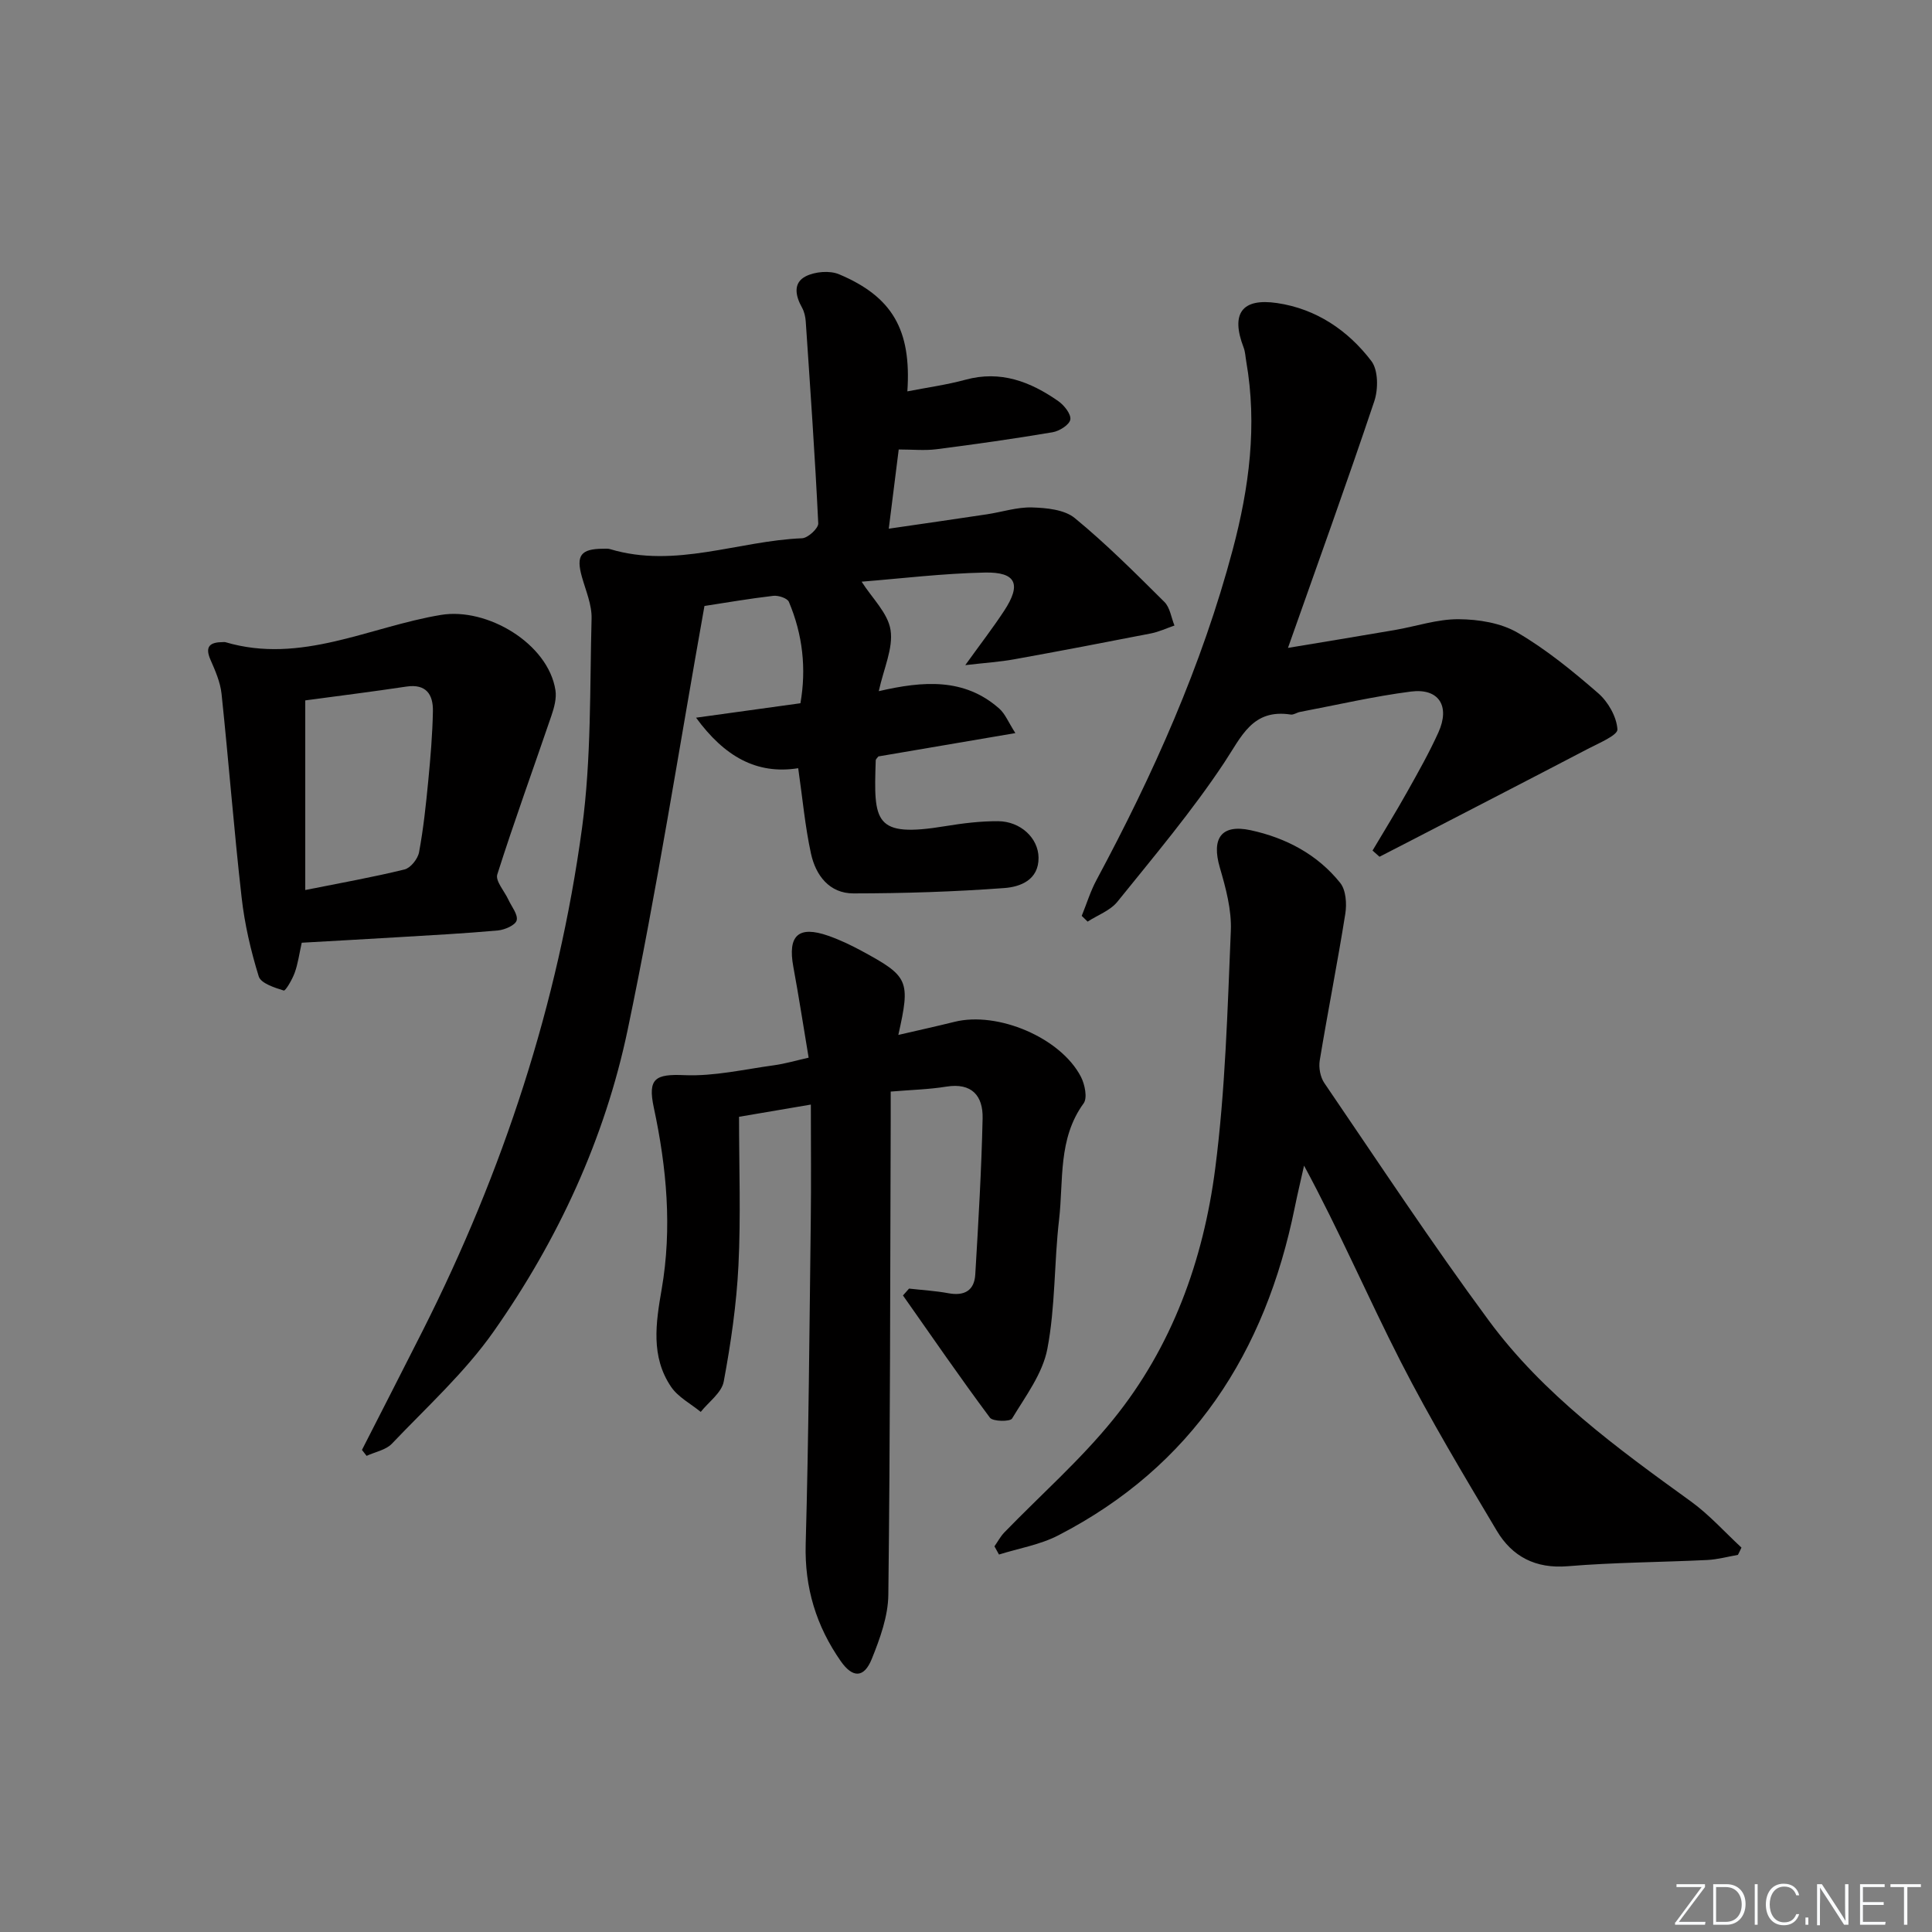 <svg enable-background="new 0 0 400 400" viewBox="0 0 400 400" xmlns="http://www.w3.org/2000/svg"><rect x="0" y="0" width="400" height="400" fill="#808080" stroke="none"/><g fill="#fafbfc"><path d="m346.9 398 5.4-7.3h-5.2v-.6h5.9v.6l-5.4 7.2h5.5l-.1.6h-6.2v-.5z"/><path d="m354.7 390.1h2.8c2.3 0 3.9 1.6 3.9 4.1s-1.6 4.3-3.9 4.3h-2.8zm.6 7.8h2c2.2 0 3.3-1.6 3.3-3.6 0-1.8-1-3.6-3.3-3.6h-2z"/><path d="m363.9 390.1v8.4h-.6v-8.4z"/><path d="m372.5 396.3c-.4 1.3-1.4 2.3-3.2 2.3-2.4 0-3.7-1.9-3.7-4.3 0-2.3 1.2-4.3 3.7-4.3 1.8 0 2.9 1 3.2 2.4h-.6c-.4-1.1-1.1-1.8-2.5-1.8-2.1 0-3 1.9-3 3.7s.9 3.7 3 3.7c1.4 0 2.1-.7 2.5-1.7z"/><path d="m373.8 398.5v-1.5h.6v1.5z"/><path d="m376.2 398.5v-8.4h1c1.3 2 4.4 6.7 4.9 7.6-.1-1.2-.1-2.4-.1-3.8v-3.8h.7v8.4h-.9c-1.2-1.9-4.4-6.8-5-7.7.1 1.1 0 2.3 0 3.9v3.9h-.6z"/><path d="m390 394.4h-4.3v3.5h4.7l-.1.6h-5.2v-8.4h5.1v.6h-4.5v3.1h4.3z"/><path d="m394.2 390.7h-2.8v-.6h6.3v.6h-2.8v7.8h-.7z"/></g><path d="m74.94 300.19c4.21-8.26 8.45-16.51 12.63-24.79 16.58-32.9 27.99-67.53 32.94-104.02 1.93-14.27 1.59-28.86 1.97-43.31.08-2.87-1.21-5.8-2.01-8.66-1.23-4.39-.24-5.77 4.35-5.8.5 0 1.03-.06 1.49.08 13.51 4.06 26.5-1.71 39.76-2.25 1.2-.05 3.39-2.06 3.34-3.08-.67-13.94-1.65-27.87-2.59-41.81-.07-.97-.3-2.02-.77-2.86-1.37-2.44-1.91-5.14.8-6.5 1.92-.96 4.94-1.22 6.88-.4 11.01 4.64 14.99 11.5 14.13 24.24 4.15-.81 8.16-1.36 12.03-2.41 7.27-1.99 13.45.4 19.22 4.43 1.21.85 2.67 2.68 2.49 3.81-.18 1.08-2.25 2.39-3.66 2.63-7.99 1.35-16.02 2.49-24.06 3.52-2.44.31-4.95.05-7.81.05-.68 5.41-1.32 10.47-2.06 16.4 7.07-1.03 13.71-1.98 20.33-2.98 3.12-.47 6.23-1.51 9.32-1.42 3.01.09 6.71.44 8.86 2.2 6.54 5.37 12.55 11.4 18.56 17.37 1.16 1.15 1.41 3.23 2.08 4.88-1.61.55-3.19 1.3-4.85 1.63-9.45 1.85-18.91 3.66-28.38 5.37-2.89.52-5.85.71-10.08 1.2 3.19-4.44 5.75-7.75 8.04-11.24 3.61-5.48 2.53-8.06-3.97-7.93-8.75.18-17.49 1.25-25.53 1.89 2.16 3.41 5.45 6.5 5.99 10.01.58 3.77-1.41 7.94-2.44 12.66 9.19-2.13 17.74-2.79 24.97 3.63 1.2 1.07 1.85 2.77 3.31 5.05-10.18 1.74-19.28 3.29-28.36 4.83-.2.29-.54.55-.55.82-.42 12.74-.42 16.06 14.44 13.61 3.59-.59 7.26-1.04 10.89-1.02 4.64.03 8.34 3.48 8.38 7.56.04 4.62-3.8 6.04-7.07 6.28-10.39.77-20.82 1.1-31.24 1.11-5 .01-7.82-3.74-8.8-8.22-1.23-5.62-1.74-11.4-2.65-17.7-8.63 1.36-15.28-2.44-21.15-10.46 7.72-1.07 14.38-1.99 21.61-2.99 1.25-7.16.48-14.2-2.39-20.99-.32-.76-2.17-1.37-3.22-1.25-4.92.57-9.82 1.42-14.26 2.1-5.26 29.44-9.82 58.73-15.89 87.71-4.74 22.62-14.45 43.57-27.74 62.48-5.97 8.5-13.86 15.66-21.08 23.25-1.25 1.31-3.47 1.7-5.24 2.52-.34-.41-.65-.82-.96-1.23z" fill="#010000"/><path d="m188.21 266.79c2.72.31 5.46.46 8.15.96 3.29.61 5.36-.54 5.56-3.87.64-10.78 1.28-21.56 1.52-32.35.1-4.63-2.21-7.42-7.55-6.55-3.58.58-7.24.66-11.48 1.02 0 2.36.01 4.3 0 6.24-.11 32.65-.1 65.3-.49 97.94-.05 4.46-1.73 9.07-3.43 13.29-1.6 3.97-3.95 3.98-6.41.47-5.08-7.27-7.52-15.21-7.27-24.28.62-22.25.77-44.52 1.05-66.79.1-7.79.02-15.59.02-24.18-5.27.9-9.9 1.68-14.87 2.53 0 10.46.38 20.62-.12 30.74-.4 8.07-1.57 16.14-3.05 24.08-.43 2.31-3.11 4.2-4.76 6.28-2.08-1.7-4.68-3.05-6.13-5.18-4.25-6.26-3.17-13.23-1.96-20.21 2.19-12.64 1.04-25.18-1.63-37.63-1.29-6.05.33-6.96 6.35-6.7 6.15.26 12.38-1.21 18.56-2.05 2.26-.31 4.48-.97 7.15-1.57-1.08-6.45-2.03-12.65-3.17-18.82-1.2-6.49 1.05-8.59 7.26-6.41 2.34.82 4.61 1.9 6.8 3.08 9.86 5.33 10.21 6.14 7.68 17.44 4.1-.95 7.88-1.78 11.63-2.71 8.94-2.23 21.98 3.28 26.17 11.37.81 1.57 1.39 4.38.56 5.51-5.34 7.34-4.14 15.94-5.08 24.07-1.04 8.91-.75 18.02-2.43 26.78-.98 5.1-4.51 9.78-7.3 14.4-.41.68-3.98.64-4.59-.18-6.18-8.3-12.05-16.83-18-25.3.41-.45.83-.93 1.26-1.42z" fill="#010000"/><path d="m359.82 321.92c-2.11.37-4.21.95-6.33 1.06-9.63.47-19.3.49-28.91 1.29-6.67.55-11.5-2-14.69-7.35-6.87-11.54-13.79-23.08-19.9-35.03-6.78-13.28-12.68-27.02-20-40.56-.64 2.9-1.34 5.78-1.93 8.69-6.09 30-21.2 53.55-48.95 67.86-3.77 1.95-8.17 2.68-12.28 3.97-.31-.57-.62-1.13-.94-1.7.68-.96 1.24-2.04 2.05-2.88 7.53-7.77 15.73-14.98 22.51-23.35 12.23-15.07 18.7-33.02 21.15-52.01 2.1-16.27 2.54-32.77 3.23-49.2.18-4.34-1.04-8.86-2.28-13.1-1.76-6.04.3-9.04 6.39-7.72 7.3 1.58 13.82 5.01 18.54 10.91 1.19 1.49 1.38 4.33 1.05 6.39-1.61 10.14-3.62 20.22-5.29 30.35-.25 1.49.11 3.46.95 4.69 11.24 16.48 22.22 33.15 34.06 49.19 11.28 15.29 26.57 26.41 41.84 37.44 3.8 2.75 6.99 6.34 10.46 9.55-.22.51-.48 1.01-.73 1.51z" fill="#010000"/><path d="m284.17 176.1c2.4-4.05 4.88-8.05 7.17-12.15 2.27-4.05 4.56-8.1 6.47-12.32 2.46-5.45.09-9.19-5.69-8.45-7.71.99-15.33 2.77-22.98 4.22-.65.12-1.31.63-1.9.54-7.95-1.22-10.17 4.52-13.76 9.93-6.68 10.08-14.53 19.39-22.14 28.83-1.48 1.83-4.08 2.76-6.16 4.11-.41-.4-.81-.79-1.22-1.19 1.01-2.48 1.8-5.09 3.06-7.43 11.73-21.85 21.82-44.37 28.21-68.42 3.4-12.8 5.1-25.73 2.79-38.94-.17-.97-.2-2-.55-2.9-2.68-6.98-.39-10.28 6.97-9.18 8.07 1.2 14.64 5.64 19.48 11.99 1.44 1.88 1.45 5.82.62 8.31-5.68 16.94-11.76 33.75-17.88 51.09 7.24-1.21 14.69-2.42 22.12-3.7 4.41-.76 8.81-2.27 13.21-2.24 4.11.03 8.73.76 12.19 2.78 5.99 3.5 11.47 7.99 16.73 12.56 2.05 1.79 3.8 4.87 3.96 7.47.07 1.22-3.85 2.85-6.11 4.03-12.49 6.53-25.03 12.98-37.55 19.46-1.86.96-3.73 1.92-5.6 2.88-.48-.43-.96-.85-1.44-1.28z" fill="#010000"/><path d="m62.47 195.18c-.52 2.35-.78 4.35-1.45 6.2-.5 1.4-1.91 3.81-2.27 3.7-1.9-.59-4.73-1.49-5.18-2.92-1.65-5.33-2.93-10.86-3.55-16.4-1.59-14.01-2.67-28.08-4.15-42.1-.25-2.41-1.3-4.8-2.29-7.06-1.26-2.87.01-3.64 2.57-3.66.17 0 .34-.03.5.01 15.69 4.65 29.87-3.2 44.66-5.64 9.56-1.58 22.2 5.94 23.69 15.6.26 1.68-.27 3.61-.84 5.28-3.73 10.95-7.7 21.83-11.2 32.85-.43 1.36 1.48 3.46 2.29 5.22.66 1.44 2.03 3.08 1.72 4.29-.25.99-2.46 1.96-3.88 2.09-6.95.63-13.92.99-20.88 1.41-6.45.39-12.91.74-19.74 1.13zm.73-10.91c7.28-1.46 13.97-2.64 20.56-4.26 1.25-.31 2.75-2.19 3-3.56.91-4.89 1.43-9.86 1.91-14.82.46-4.79.87-9.6.96-14.4.06-3.43-1.39-5.7-5.5-5.08-6.98 1.05-13.98 1.92-20.93 2.86z" fill="#010000"/></svg>